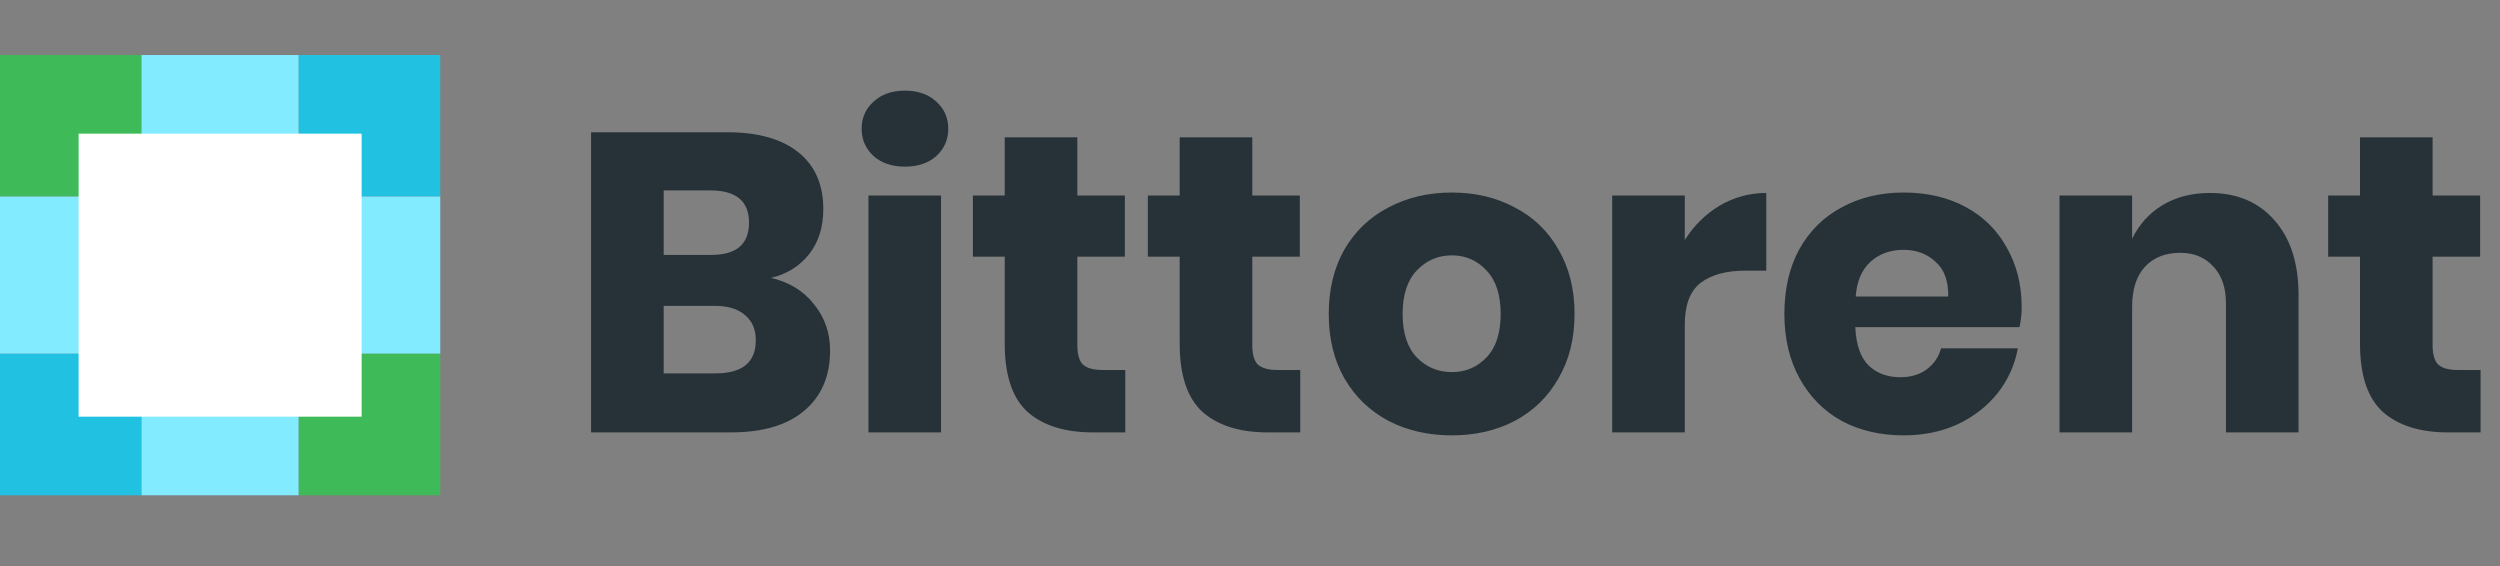 <svg width="159" height="36" viewBox="0 0 159 36" fill="none" xmlns="http://www.w3.org/2000/svg">
<rect x="0" y="0" width="159" height="36" fill="#808080" stroke="none"/>
<path d="M49.041 17.672C50.193 17.942 51.102 18.5 51.768 19.346C52.452 20.192 52.794 21.173 52.794 22.289C52.794 23.927 52.245 25.205 51.147 26.123C50.067 27.041 48.51 27.5 46.476 27.5H37.593V8.411H46.26C48.204 8.411 49.707 8.834 50.769 9.68C51.831 10.526 52.362 11.732 52.362 13.298C52.362 14.45 52.056 15.413 51.444 16.187C50.832 16.943 50.031 17.438 49.041 17.672ZM42.21 16.214H45.234C46.836 16.214 47.637 15.53 47.637 14.162C47.637 12.794 46.818 12.11 45.18 12.11H42.21V16.214ZM45.504 23.747C47.214 23.747 48.069 23.045 48.069 21.641C48.069 20.957 47.844 20.426 47.394 20.048C46.944 19.652 46.305 19.454 45.477 19.454H42.21V23.747H45.504ZM54.801 8.195C54.801 7.493 55.053 6.917 55.557 6.467C56.061 5.999 56.727 5.765 57.555 5.765C58.383 5.765 59.049 5.999 59.553 6.467C60.057 6.917 60.309 7.493 60.309 8.195C60.309 8.879 60.057 9.455 59.553 9.923C59.049 10.373 58.383 10.598 57.555 10.598C56.727 10.598 56.061 10.373 55.557 9.923C55.053 9.455 54.801 8.879 54.801 8.195ZM59.85 12.434V27.5H55.233V12.434H59.85ZM71.569 23.531V27.5H69.49C67.726 27.5 66.349 27.068 65.359 26.204C64.387 25.322 63.901 23.873 63.901 21.857V16.322H61.876V12.434H63.901V8.735H68.518V12.434H71.542V16.322H68.518V21.938C68.518 22.532 68.635 22.946 68.869 23.18C69.121 23.414 69.535 23.531 70.111 23.531H71.569ZM82.696 23.531V27.5H80.617C78.853 27.5 77.476 27.068 76.486 26.204C75.514 25.322 75.028 23.873 75.028 21.857V16.322H73.003V12.434H75.028V8.735H79.645V12.434H82.669V16.322H79.645V21.938C79.645 22.532 79.762 22.946 79.996 23.18C80.248 23.414 80.662 23.531 81.238 23.531H82.696ZM92.338 12.245C93.832 12.245 95.164 12.56 96.334 13.19C97.522 13.802 98.449 14.693 99.115 15.863C99.799 17.033 100.141 18.401 100.141 19.967C100.141 21.533 99.799 22.901 99.115 24.071C98.449 25.241 97.522 26.141 96.334 26.771C95.164 27.383 93.832 27.689 92.338 27.689C90.844 27.689 89.503 27.383 88.315 26.771C87.127 26.141 86.191 25.241 85.507 24.071C84.841 22.901 84.508 21.533 84.508 19.967C84.508 18.401 84.841 17.033 85.507 15.863C86.191 14.693 87.127 13.802 88.315 13.19C89.503 12.56 90.844 12.245 92.338 12.245ZM92.338 16.241C91.456 16.241 90.709 16.565 90.097 17.213C89.503 17.843 89.206 18.761 89.206 19.967C89.206 21.173 89.503 22.091 90.097 22.721C90.709 23.351 91.456 23.666 92.338 23.666C93.22 23.666 93.958 23.351 94.552 22.721C95.146 22.091 95.443 21.173 95.443 19.967C95.443 18.761 95.146 17.843 94.552 17.213C93.958 16.565 93.22 16.241 92.338 16.241ZM107.152 15.269C107.728 14.351 108.466 13.622 109.366 13.082C110.284 12.542 111.274 12.272 112.336 12.272V17.213H111.013C109.789 17.213 108.835 17.474 108.151 17.996C107.485 18.518 107.152 19.4 107.152 20.642V27.5H102.535V12.434H107.152V15.269ZM128.579 19.562C128.579 19.94 128.534 20.354 128.444 20.804H117.995C118.049 21.938 118.337 22.757 118.859 23.261C119.381 23.747 120.047 23.99 120.857 23.99C121.541 23.99 122.108 23.819 122.558 23.477C123.008 23.135 123.305 22.694 123.449 22.154H128.336C128.138 23.216 127.706 24.17 127.04 25.016C126.374 25.844 125.528 26.501 124.502 26.987C123.476 27.455 122.333 27.689 121.073 27.689C119.597 27.689 118.283 27.383 117.131 26.771C115.997 26.141 115.106 25.241 114.458 24.071C113.81 22.901 113.486 21.533 113.486 19.967C113.486 18.383 113.801 17.015 114.431 15.863C115.079 14.693 115.979 13.802 117.131 13.19C118.283 12.56 119.597 12.245 121.073 12.245C122.567 12.245 123.881 12.551 125.015 13.163C126.149 13.775 127.022 14.639 127.634 15.755C128.264 16.853 128.579 18.122 128.579 19.562ZM123.908 18.86C123.926 17.87 123.656 17.132 123.098 16.646C122.558 16.142 121.883 15.89 121.073 15.89C120.227 15.89 119.525 16.142 118.967 16.646C118.409 17.15 118.094 17.888 118.022 18.86H123.908ZM140.544 12.272C142.272 12.272 143.64 12.848 144.648 14C145.674 15.152 146.187 16.736 146.187 18.752V27.5H141.57V19.292C141.57 18.284 141.3 17.501 140.76 16.943C140.238 16.367 139.536 16.079 138.654 16.079C137.718 16.079 136.971 16.376 136.413 16.97C135.873 17.564 135.603 18.41 135.603 19.508V27.5H130.986V12.434H135.603V15.188C136.035 14.288 136.674 13.577 137.52 13.055C138.384 12.533 139.392 12.272 140.544 12.272ZM157.764 23.531V27.5H155.685C153.921 27.5 152.544 27.068 151.554 26.204C150.582 25.322 150.096 23.873 150.096 21.857V16.322H148.071V12.434H150.096V8.735H154.713V12.434H157.737V16.322H154.713V21.938C154.713 22.532 154.83 22.946 155.064 23.18C155.316 23.414 155.73 23.531 156.306 23.531H157.764Z" fill="#263238"/>
<rect y="3.5" width="9" height="9" fill="#3EBA59"/>
<rect y="12.5" width="9" height="10" fill="#83EBFF"/>
<rect y="22.5" width="9" height="9" fill="#20C1E1"/>
<rect x="9" y="3.5" width="10" height="9" fill="#83EBFF"/>
<rect x="9" y="22.5" width="10" height="9" fill="#83EBFF"/>
<rect x="19" y="3.5" width="9" height="9" fill="#20C1E1"/>
<rect x="19" y="12.5" width="9" height="10" fill="#83EBFF"/>
<rect x="19" y="22.5" width="9" height="9" fill="#3EBA59"/>
<rect x="5" y="8.5" width="18" height="18" fill="white"/>
</svg>
